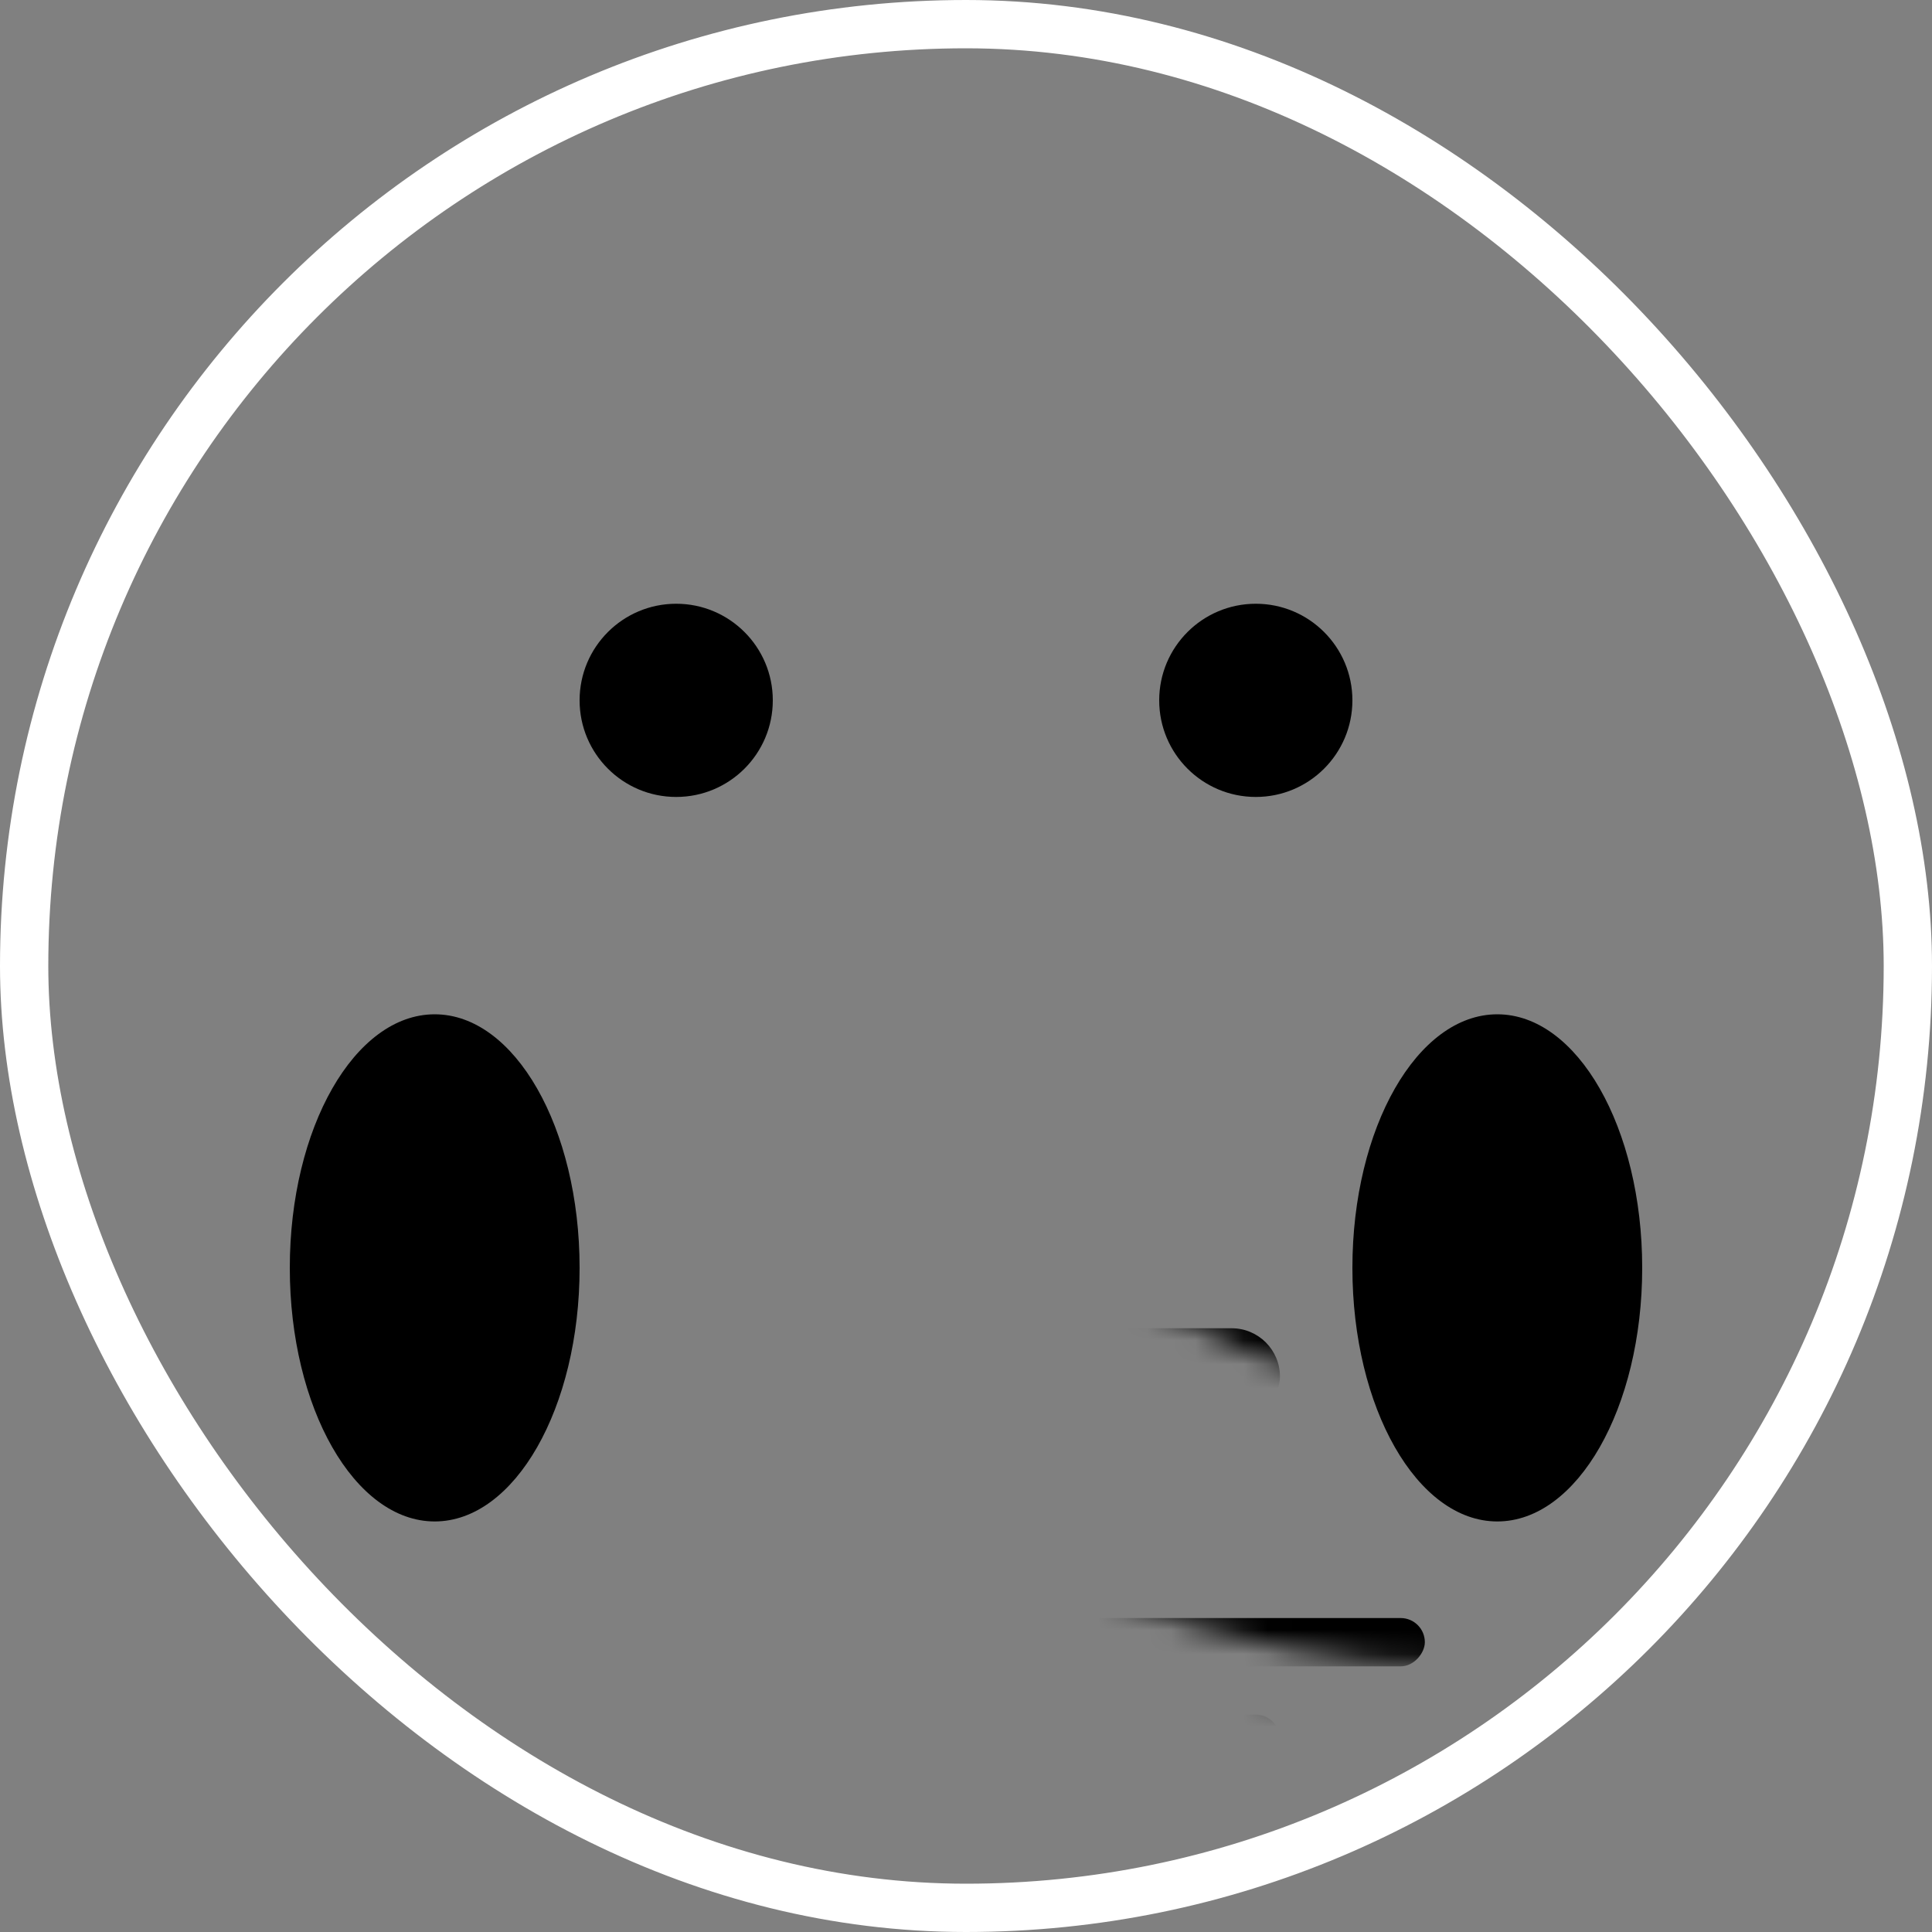 <?xml version="1.0" encoding="UTF-8"?>
<svg width="80px" height="80px" viewBox="0 0 80 80" version="1.1" xmlns="http://www.w3.org/2000/svg" xmlns:xlink="http://www.w3.org/1999/xlink">
    <rect x="0" y="0" width="80" height="80" fill="#808080" stroke="none"/>
    <!-- Generator: Sketch 63.1 (92452) - https://sketch.com -->
    <title>yann-boucaud</title>
    <desc>Created with Sketch.</desc>
    <defs>
        <rect id="path-1" x="0" y="0" width="80" height="80" rx="40"></rect>
    </defs>
    <g id="yann-boucaud" stroke="none" stroke-width="1" fill="none" fill-rule="evenodd">
        <mask id="mask-2" fill="white">
            <use xlink:href="#path-1"></use>
        </mask>
        <rect stroke="#FFFFFF" stroke-width="2" x="1" y="1" width="78" height="78" rx="39"></rect>
        <g id="Group" mask="url(#mask-2)" fill="#000000">
            <g transform="translate(24, 25)">
                <circle id="left" cx="4" cy="4" r="4"></circle>
                <circle id="left-copy" cx="28" cy="4" r="4"></circle>
            </g>
        </g>
        <rect id="Rectangle" fill="#000000" mask="url(#mask-2)" transform="translate(40, 57) scale(1, -1) translate(-40, -57) " x="27" y="55" width="26" height="4" rx="2"></rect>
        <rect id="Rectangle" fill="#000000" mask="url(#mask-2)" transform="translate(40, 72) scale(1, -1) translate(-40, -72) " x="27" y="71" width="26" height="2" rx="1"></rect>
        <rect id="Rectangle" fill="#000000" mask="url(#mask-2)" transform="translate(40, 68) scale(1, -1) translate(-40, -68) " x="21" y="67" width="38" height="2" rx="1"></rect>
        <ellipse id="Oval" fill="#000000" mask="url(#mask-2)" cx="62" cy="52.5" rx="6" ry="10.5"></ellipse>
        <ellipse id="Oval-Copy" fill="#000000" mask="url(#mask-2)" cx="18" cy="52.5" rx="6" ry="10.5"></ellipse>
        <circle id="Oval" mask="url(#mask-2)" cx="40" cy="40" r="40"></circle>
    </g>
</svg>